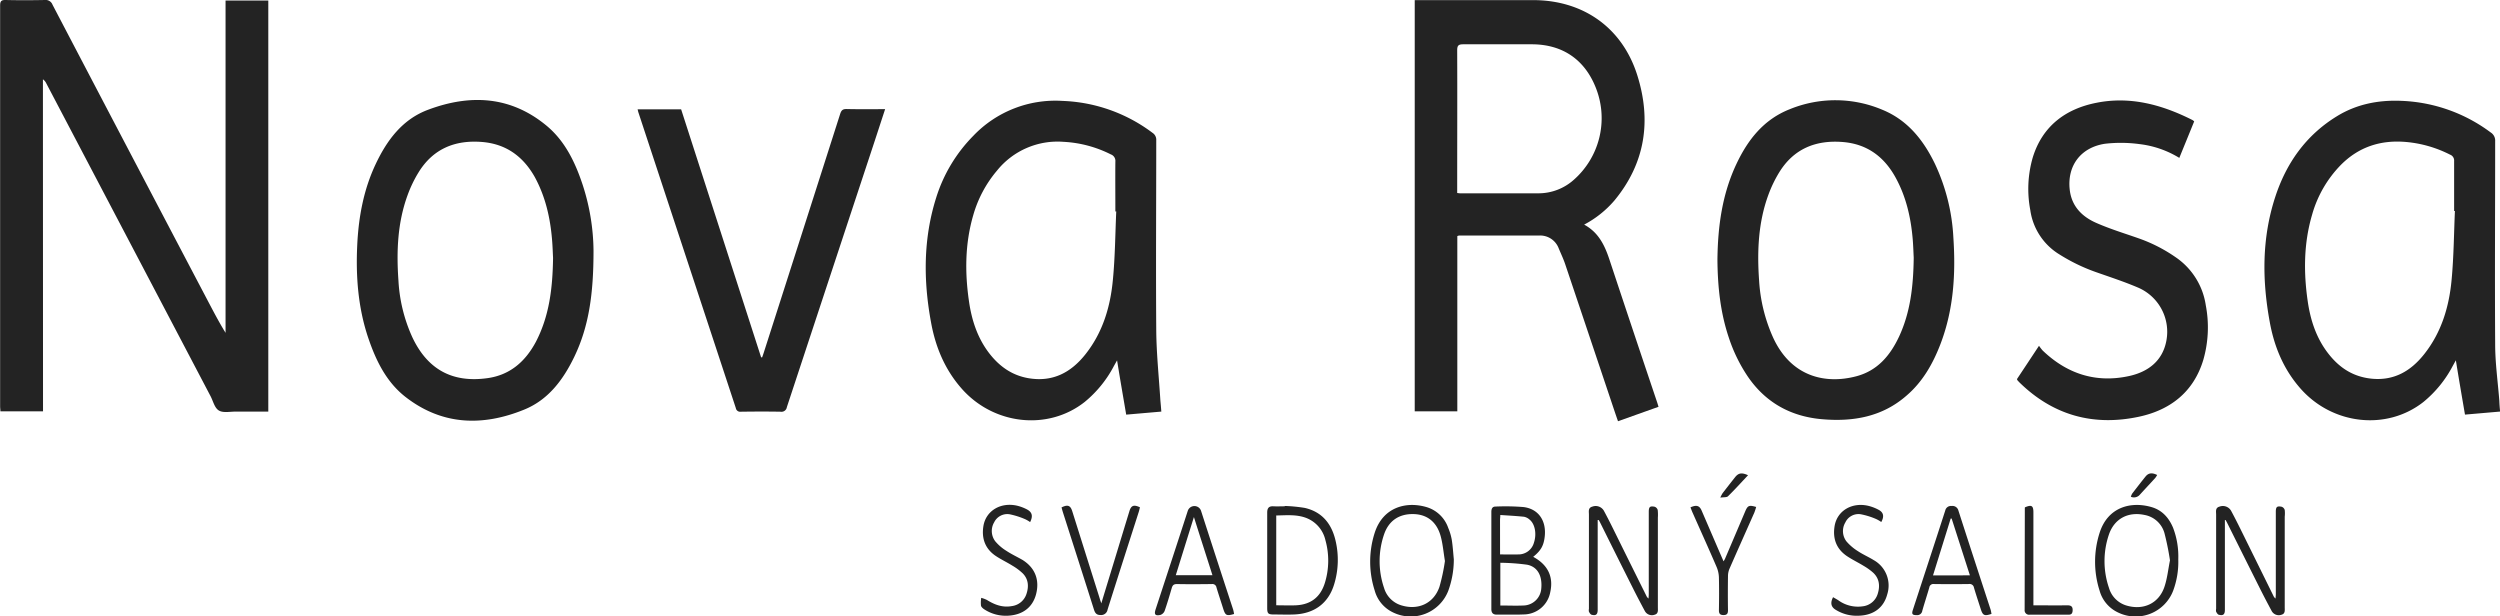 <svg id="Layer_1" data-name="Layer 1" xmlns="http://www.w3.org/2000/svg" viewBox="0 0 821.75 202.64"><defs><style>.cls-1{fill:#232323;}</style></defs><title>shop logo</title><path class="cls-1" d="M-158.65,648.53h-14c0-.55-.1-1.1-.1-1.65q0-65.85,0-131.7c0-1.42.34-1.89,1.83-1.85,4.29.1,8.6.09,12.9,0a2.39,2.39,0,0,1,2.49,1.55Q-129.83,564-104,613.12c1.7,3.23,3.4,6.45,5.35,9.61V513.5H-84.6V648.62c-3.62,0-7.17,0-10.72,0-1.87,0-4.11.49-5.52-.35s-1.86-3-2.71-4.66l-54-102.83a3.43,3.43,0,0,0-1.13-1.38Z" transform="translate(172.79 -513.33)"/><path class="cls-1" d="M347.92,587.16c4.79,2.6,6.79,6.89,8.34,11.58q7.78,23.47,15.68,46.91c.13.39.24.79.43,1.39l-13.32,4.75c-1-2.85-1.92-5.66-2.87-8.47q-7.24-21.6-14.5-43.18c-.6-1.78-1.42-3.48-2.14-5.22a6.51,6.51,0,0,0-6.45-4.17c-8.76,0-17.51,0-26.27,0a2.88,2.88,0,0,0-.59.18v57.6h-14V513.37h38.91c16.4,0,29.29,9,34.24,24.68,4.68,14.85,2.68,28.8-7.45,41.11A33.73,33.73,0,0,1,347.92,587.16Zm-41.73-10.39c.51.06.71.1.92.1,8.65,0,17.31,0,26,0a17.38,17.38,0,0,0,11.35-4.39,27,27,0,0,0,7.49-29.8c-3.61-9.63-11-14.79-21.26-14.79-7.5,0-15,0-22.5,0-1.61,0-2,.43-2,2,.06,15,0,30.11,0,45.16Z" transform="translate(172.79 -513.33)"/><path class="cls-1" d="M208.94,648.62l-11.55,1c-1-5.9-2-11.62-3-17.84-.48.86-.74,1.32-1,1.78a38.16,38.16,0,0,1-9.64,11.89c-12.1,9.55-30,7.55-40.51-4.46-5.49-6.26-8.55-13.65-10-21.71-2.55-13.79-2.56-27.53,1.7-41a50.2,50.2,0,0,1,12.19-20.3,37.26,37.26,0,0,1,29.37-11.48A52.23,52.23,0,0,1,206.05,557a2.71,2.71,0,0,1,1.22,2.47c0,20.83-.15,41.65,0,62.47.07,7.69.88,15.37,1.36,23.06C208.74,646.16,208.84,647.3,208.94,648.62Zm-14.82-65.79-.29,0c0-5.45-.05-10.91,0-16.36a2.27,2.27,0,0,0-1.49-2.39,38.83,38.83,0,0,0-15.53-4.13,25.55,25.55,0,0,0-21.92,9.5,39.27,39.27,0,0,0-7.77,14.6c-2.72,9.34-2.79,18.83-1.4,28.36.88,6.09,2.73,11.84,6.49,16.83,3.35,4.42,7.58,7.5,13.17,8.42,7.89,1.3,13.89-1.89,18.65-7.92,5.7-7.21,8.19-15.67,9-24.6C193.74,597.72,193.79,590.26,194.12,582.83Z" transform="translate(172.79 -513.33)"/><path class="cls-1" d="M649,648.61l-11.55,1c-1-5.86-2-11.62-3-17.85l-1,1.81a38.26,38.26,0,0,1-9.65,11.88c-12.13,9.54-30,7.52-40.51-4.51-5.48-6.26-8.54-13.65-10-21.71-2.55-13.79-2.62-27.56,1.74-41,3.63-11.23,10.12-20.44,20.32-26.69,6.5-4,13.69-5.38,21.24-5.06a52.32,52.32,0,0,1,29.33,10.4,3.14,3.14,0,0,1,1.45,2.85c0,22.23-.14,44.47,0,66.71,0,6.22.89,12.43,1.37,18.65C648.78,646.19,648.86,647.32,649,648.61Zm-14.82-65.93h-.3c0-5.46,0-10.91,0-16.37a2.07,2.07,0,0,0-1.34-2.15A39.53,39.53,0,0,0,618.12,560c-8.32-.74-15.55,1.57-21.48,7.55A38.1,38.1,0,0,0,587.17,584c-2.73,9.34-2.79,18.83-1.41,28.36.88,6.09,2.73,11.84,6.49,16.83s8.38,8,14.57,8.62c7.35.71,12.86-2.54,17.25-8.1,5.7-7.21,8.2-15.67,9-24.6C633.76,597.67,633.81,590.16,634.14,582.68Z" transform="translate(172.79 -513.33)"/><path class="cls-1" d="M22.3,595.76c0,14.1-1.49,24.82-6.33,34.87C12.32,638.19,7.42,644.78-.56,648c-13.6,5.52-26.9,5.15-38.91-4.17-6.33-4.92-9.76-12-12.27-19.41-3.38-10-4.14-20.39-3.61-30.89.47-9.13,2.13-18,6.07-26.31,3.72-7.86,8.78-14.65,17.14-17.79,13.71-5.16,27-4.61,38.81,5.06,6.14,5,9.53,12,12,19.4A71.78,71.78,0,0,1,22.3,595.76ZM9,598.12c-.08-1.5-.14-3.75-.33-6C8.07,584.9,6.51,578,3,571.54-.83,564.74-6.44,560.65-14.3,560c-8.87-.72-16.12,2.19-20.92,10a41,41,0,0,0-3.6,7.49c-3.32,9.09-3.68,18.55-3,28.08a51.46,51.46,0,0,0,4.52,18.52c4.95,10.59,13.09,15.14,24.65,13.55,7.46-1,12.53-5.44,16-11.94C7.73,617.28,8.86,608.19,9,598.12Z" transform="translate(172.79 -513.33)"/><path class="cls-1" d="M391.73,598.7c.12-10.82,1.52-21.5,6.27-31.53,3.78-8,9-14.58,17.45-17.92a39.6,39.6,0,0,1,30.49.16c8.26,3.38,13.47,9.91,17.26,17.73a64.52,64.52,0,0,1,6.08,24.23c.8,11.92.1,23.69-4.22,35-2.48,6.48-5.85,12.44-11.18,17-8,7-17.58,8.64-27.81,7.75s-18.56-5.47-24.42-14.11a51.7,51.7,0,0,1-6.17-12.68C392.7,616.08,391.8,607.52,391.73,598.7Zm64.52-.66c-.08-1.43-.14-3.69-.32-5.94-.6-7.22-2.17-14.17-5.73-20.57-3.78-6.8-9.4-10.89-17.27-11.52-8.87-.71-16.12,2.2-20.91,10a41.57,41.57,0,0,0-3.59,7.49c-3.31,9.09-3.68,18.55-3,28.08a53.22,53.22,0,0,0,4.52,18.53c5.95,13.16,17.33,15.57,27.43,12.9,7-1.85,11.19-6.88,14.11-13.16C455.15,615.91,456.13,607.47,456.25,598Z" transform="translate(172.79 -513.33)"/><path class="cls-1" d="M490.19,637.93c2.31-3.48,4.64-7,7.24-10.94a16.05,16.05,0,0,0,1.19,1.54c8,7.69,17.55,10.79,28.44,8.4,6.12-1.34,10.92-4.86,12.21-11.47a15.79,15.79,0,0,0-9.5-17.69c-4.52-1.92-9.22-3.44-13.85-5.08A59.36,59.36,0,0,1,504.21,597a20.34,20.34,0,0,1-9.64-14.6,37.13,37.13,0,0,1,.8-17.28c3.18-10.35,10.79-16,20.93-18,11.14-2.23,21.61.63,31.58,5.67a4,4,0,0,1,.56.44c-1.62,4-3.23,7.92-4.89,12a32.2,32.2,0,0,0-13.23-4.55,45.57,45.57,0,0,0-11.25-.09c-8,1.24-12.41,7.29-11.54,15.08.6,5.42,4,8.85,8.68,10.91s9.32,3.45,14,5.1a50.53,50.53,0,0,1,12.13,6.2,23.18,23.18,0,0,1,9.91,15.79,38.6,38.6,0,0,1-.8,17.91c-3.17,10.56-10.81,16.5-21.14,18.72-15,3.21-28.26-.44-39.33-11.29-.22-.22-.43-.46-.64-.69A2,2,0,0,1,490.19,637.93Z" transform="translate(172.79 -513.33)"/><path class="cls-1" d="M118.15,549.21c-1.2,3.65-2.34,7.17-3.5,10.69q-14.41,43.62-28.8,87.26a1.78,1.78,0,0,1-2.06,1.5c-4.35-.08-8.71-.06-13.06,0a1.44,1.44,0,0,1-1.65-1.18q-16-48.57-32-97.11c-.12-.34-.18-.69-.29-1.1H51.1Q64.24,590,77.39,630.79l.34,0c.17-.51.36-1,.52-1.52Q90.84,590,103.38,550.76c.39-1.2.87-1.62,2.16-1.59C109.67,549.27,113.82,549.21,118.15,549.21Z" transform="translate(172.79 -513.33)"/><path class="cls-1" d="M352.37,684.25v2.3q0,13.61,0,27.22c0,1.53-.56,2-2,1.63-.37-.1-.67-.62-.88-1a2.21,2.21,0,0,1,0-.93q0-15.51,0-31c0-1-.33-2.21,1.11-2.61a3.12,3.12,0,0,1,3.82,1.38c1.34,2.49,2.59,5,3.85,7.56q5,10.13,10.05,20.27a2.25,2.25,0,0,0,.77,1c0-.47.07-.94.07-1.42q0-13.53,0-27.06c0-1.65.39-2,1.94-1.69a1.6,1.6,0,0,1,1,1.06,14,14,0,0,1,.05,2.51q0,14.72,0,29.43c0,1,.23,2.15-1.06,2.49a2.64,2.64,0,0,1-3.25-1.27c-1.39-2.58-2.75-5.18-4.06-7.8q-5.33-10.6-10.61-21.23c-.14-.28-.3-.54-.45-.81Z" transform="translate(172.79 -513.33)"/><path class="cls-1" d="M558.53,684.25v2.29q0,13.62,0,27.23c0,1.53-.55,2-2,1.63-.37-.1-.67-.62-.88-1a2.21,2.21,0,0,1,0-.93q0-15.5,0-31c0-1-.33-2.21,1.1-2.61a3.12,3.12,0,0,1,3.83,1.38c1.34,2.49,2.59,5,3.85,7.56q5,10.13,10,20.27a2.27,2.27,0,0,0,.76,1c0-.47.08-.94.08-1.41q0-13.53,0-27.07c0-1.65.38-2,1.93-1.69a1.64,1.64,0,0,1,1,1.06,10.06,10.06,0,0,1,0,2.2q0,14.86,0,29.74c0,1,.23,2.15-1.06,2.49a2.65,2.65,0,0,1-3.25-1.26c-1.39-2.59-2.75-5.19-4.06-7.81q-5.32-10.6-10.61-21.23c-.14-.27-.3-.54-.45-.81Z" transform="translate(172.79 -513.33)"/><path class="cls-1" d="M331.17,696.36c4.85,2.62,6.73,6.57,5.61,11.61A8.94,8.94,0,0,1,328,715.3c-2.93.13-5.87,0-8.81.06-1.27,0-1.78-.63-1.77-1.85V681.59c0-.93.26-1.75,1.34-1.75A73.42,73.42,0,0,1,328,680c4.95.62,7.58,4.55,6.95,9.8C334.59,692.75,333.7,694.31,331.17,696.36Zm-10.8,16c2.57,0,5.07.11,7.56,0a6,6,0,0,0,5.9-5.62c.37-4.14-1.22-7.12-4.67-7.79a71.55,71.55,0,0,0-8.79-.64Zm-.09-16.79c2.16,0,4.09.05,6,0a5.25,5.25,0,0,0,5.14-3.88c.95-2.87.34-6.16-1.47-7.59a3.78,3.78,0,0,0-1.79-.91c-2.57-.27-5.16-.4-7.8-.58,0,.79-.09,1.2-.09,1.61C320.27,687.89,320.28,691.61,320.28,695.54Z" transform="translate(172.79 -513.33)"/><path class="cls-1" d="M543.21,697.15a27.19,27.19,0,0,1-1.68,10.34,13.22,13.22,0,0,1-18.1,7.17,11.22,11.22,0,0,1-6.1-7.24,31.12,31.12,0,0,1,0-18.88C520,680,527.61,678.05,534.38,680c3.51,1,5.75,3.52,7.13,6.83A26.36,26.36,0,0,1,543.21,697.15Zm-2.73.37a87.27,87.27,0,0,0-1.81-8.94,8.34,8.34,0,0,0-6.63-6c-5.35-1.1-9.81,1.23-11.61,6.4a27.11,27.11,0,0,0,0,17.59,8.49,8.49,0,0,0,6.05,5.88c5.42,1.48,10.32-.85,12.15-6.14C539.59,703.51,539.88,700.49,540.48,697.52Z" transform="translate(172.79 -513.33)"/><path class="cls-1" d="M305.08,697.17a30.12,30.12,0,0,1-1.82,10.35,13.24,13.24,0,0,1-18.12,7.13,11.23,11.23,0,0,1-6.08-7.26,31,31,0,0,1,0-18.88c2.77-8.68,10.64-10.47,17.24-8.44a10.82,10.82,0,0,1,6.95,6.8,18,18,0,0,1,1.16,3.9C304.74,692.89,304.87,695,305.08,697.17Zm-2.92.57c-.49-2.94-.7-5.62-1.4-8.17-1.29-4.7-4.47-7.15-8.89-7.26-4.71-.12-8.16,2.12-9.72,6.68a27.24,27.24,0,0,0,0,17.59,8.46,8.46,0,0,0,5.93,5.8c5.45,1.56,10.42-.78,12.27-6.14A63.43,63.43,0,0,0,302.16,697.74Z" transform="translate(172.79 -513.33)"/><path class="cls-1" d="M249.55,679.64a50.64,50.64,0,0,1,6.54.64c5.74,1.31,8.86,5.28,10.13,10.82a27.44,27.44,0,0,1-.52,14.44c-1.91,6.14-6.53,9.52-13.15,9.77-2.2.09-4.4,0-6.6,0-1.9,0-2.21-.29-2.21-2.19q0-11.08,0-22.18c0-3,0-6.08,0-9.12,0-1.44.52-2.15,2-2.07,1.25.07,2.51,0,3.77,0Zm-2.84,32.65c2.27,0,4.42.1,6.55,0,4.85-.26,8-2.72,9.44-7.38a24.87,24.87,0,0,0,.18-14,10.26,10.26,0,0,0-6.47-7.39c-3.13-1.14-6.38-.81-9.7-.75Z" transform="translate(172.79 -513.33)"/><path class="cls-1" d="M232.85,715.15c-2.45.71-2.86.5-3.56-1.7-.74-2.35-1.52-4.68-2.22-7a1.35,1.35,0,0,0-1.54-1.14c-3.83.05-7.65.07-11.48,0-1.08,0-1.44.44-1.7,1.35-.73,2.51-1.46,5-2.33,7.49a2.31,2.31,0,0,1-1.43,1.32c-1.68.35-2.07-.19-1.53-1.85,3.53-10.79,7.08-21.57,10.57-32.37a2.3,2.3,0,0,1,4.35-.05q5.25,16.27,10.58,32.54A12.16,12.16,0,0,1,232.85,715.15ZM213.69,702.4h12.05c-2-6.32-4-12.48-6.09-19.12C217.58,689.9,215.66,696.07,213.69,702.4Z" transform="translate(172.79 -513.33)"/><path class="cls-1" d="M481.82,715.12c-2.35.78-2.87.53-3.55-1.63-.75-2.34-1.53-4.67-2.22-7a1.43,1.43,0,0,0-1.66-1.19q-5.75.08-11.48,0a1.34,1.34,0,0,0-1.54,1.14c-.74,2.57-1.58,5.1-2.31,7.67a1.66,1.66,0,0,1-1.76,1.42c-1.49,0-1.79-.31-1.33-1.73,3.55-10.89,7.13-21.77,10.65-32.68a1.9,1.9,0,0,1,2.08-1.47,2,2,0,0,1,2.23,1.48c3.49,10.86,7.05,21.7,10.58,32.54C481.66,714.12,481.72,714.64,481.82,715.12Zm-7.1-12.67-6-18.67-.32,0c-1.92,6.2-3.85,12.39-5.81,18.69Z" transform="translate(172.79 -513.33)"/><path class="cls-1" d="M189.21,711.65c2.22-7.28,4.32-14.13,6.4-21q1.42-4.67,2.84-9.31c.57-1.88,1.45-2.21,3.46-1.26-.12.48-.23,1-.38,1.48-3.43,10.71-6.88,21.41-10.26,32.14a2.13,2.13,0,0,1-2.31,1.79c-1.28,0-1.79-.6-2.16-1.77-3.37-10.67-6.8-21.33-10.21-32-.17-.54-.31-1.09-.45-1.6,2-1,2.91-.68,3.51,1.22q4.5,14.29,9,28.59C188.78,710.41,188.94,710.84,189.21,711.65Z" transform="translate(172.79 -513.33)"/><path class="cls-1" d="M165.81,684.94a10.78,10.78,0,0,0-1.59-.93,25.67,25.67,0,0,0-5.15-1.64A4.8,4.8,0,0,0,154,685a5.6,5.6,0,0,0,.35,6.25,15,15,0,0,0,3.64,3.13c1.7,1.13,3.59,2,5.32,3,4.17,2.6,5.71,6.65,4.42,11.4-1.17,4.28-4.48,6.74-9.35,6.94a12.94,12.94,0,0,1-7.48-2c-.51-.31-1.13-.81-1.24-1.32a9.62,9.62,0,0,1,.08-2.56,10,10,0,0,1,1.89.71c2.52,1.57,5.15,2.56,8.18,2a5.83,5.83,0,0,0,4.8-4c.81-2.44.66-4.82-1.21-6.74a18.28,18.28,0,0,0-3.37-2.52c-1.82-1.14-3.78-2.05-5.56-3.25-3.5-2.37-4.68-5.83-4-9.88.86-5,5.74-7.88,11.18-6.58a14.22,14.22,0,0,1,3.21,1.24C166.5,681.73,166.79,683,165.81,684.94Z" transform="translate(172.79 -513.33)"/><path class="cls-1" d="M445.58,684.92a10.68,10.68,0,0,0-1.72-1,24.23,24.23,0,0,0-5-1.55,4.77,4.77,0,0,0-5.09,2.69,5.57,5.57,0,0,0,.38,6.24,16.29,16.29,0,0,0,3.78,3.21c1.65,1.1,3.5,1.89,5.19,2.94a9.57,9.57,0,0,1,4.42,11.26c-1.14,4.32-4.42,6.82-9.26,7a13.11,13.11,0,0,1-7.77-2c-1.46-.92-1.72-2.26-.77-4.08.58.34,1.15.65,1.71,1a10.93,10.93,0,0,0,8,2,5.83,5.83,0,0,0,5-4.22c.76-2.52.5-4.92-1.51-6.82a19.56,19.56,0,0,0-3.18-2.28c-1.78-1.09-3.68-2-5.42-3.16-3.57-2.39-4.79-5.87-4.08-10,.88-5,5.78-7.86,11.2-6.52a14.35,14.35,0,0,1,3.34,1.32C446.35,681.81,446.59,683.12,445.58,684.92Z" transform="translate(172.79 -513.33)"/><path class="cls-1" d="M382.87,680.1c2-.9,3-.59,3.72,1.18,2.37,5.47,4.73,11,7.15,16.55a7.07,7.07,0,0,0,.48-.82q3.33-7.8,6.65-15.61c.82-1.92,1.26-2.11,3.59-1.43a19,19,0,0,1-.6,1.85c-2.71,6.13-5.45,12.24-8.14,18.39a6.2,6.2,0,0,0-.52,2.4c-.05,3.78-.06,7.56,0,11.33,0,1.07-.33,1.54-1.41,1.56s-1.59-.38-1.57-1.57c.06-3.56.08-7.13,0-10.7a9.53,9.53,0,0,0-.73-3.46c-2.57-6-5.25-11.88-7.88-17.82C383.33,681.34,383.11,680.71,382.87,680.1Z" transform="translate(172.79 -513.33)"/><path class="cls-1" d="M495.59,712.3c3.87,0,7.54.05,11.2,0,1.34,0,1.77.54,1.69,1.79-.07.9-.43,1.3-1.37,1.29-4.25,0-8.5,0-12.74,0a1.46,1.46,0,0,1-1.66-1.64l.06-33.5a.44.44,0,0,1,.05-.15c2.15-.93,2.77-.56,2.77,1.64v30.6Z" transform="translate(172.79 -513.33)"/><path class="cls-1" d="M536.27,669.46a7.37,7.37,0,0,1-.65,1c-1.66,1.82-3.34,3.61-5,5.43a2.54,2.54,0,0,1-3,.72,4.81,4.81,0,0,1,.45-1.05c1.43-1.86,2.87-3.72,4.34-5.55C533.39,668.77,534.56,668.61,536.27,669.46Z" transform="translate(172.79 -513.33)"/><path class="cls-1" d="M401.79,669.54c-2.28,2.42-4.36,4.74-6.59,6.91-.42.42-1.4.27-2.53.45a11.44,11.44,0,0,1,.75-1.45q2.06-2.67,4.15-5.31C398.65,668.8,399.73,668.59,401.79,669.54Z" transform="translate(172.79 -513.33)"/></svg>